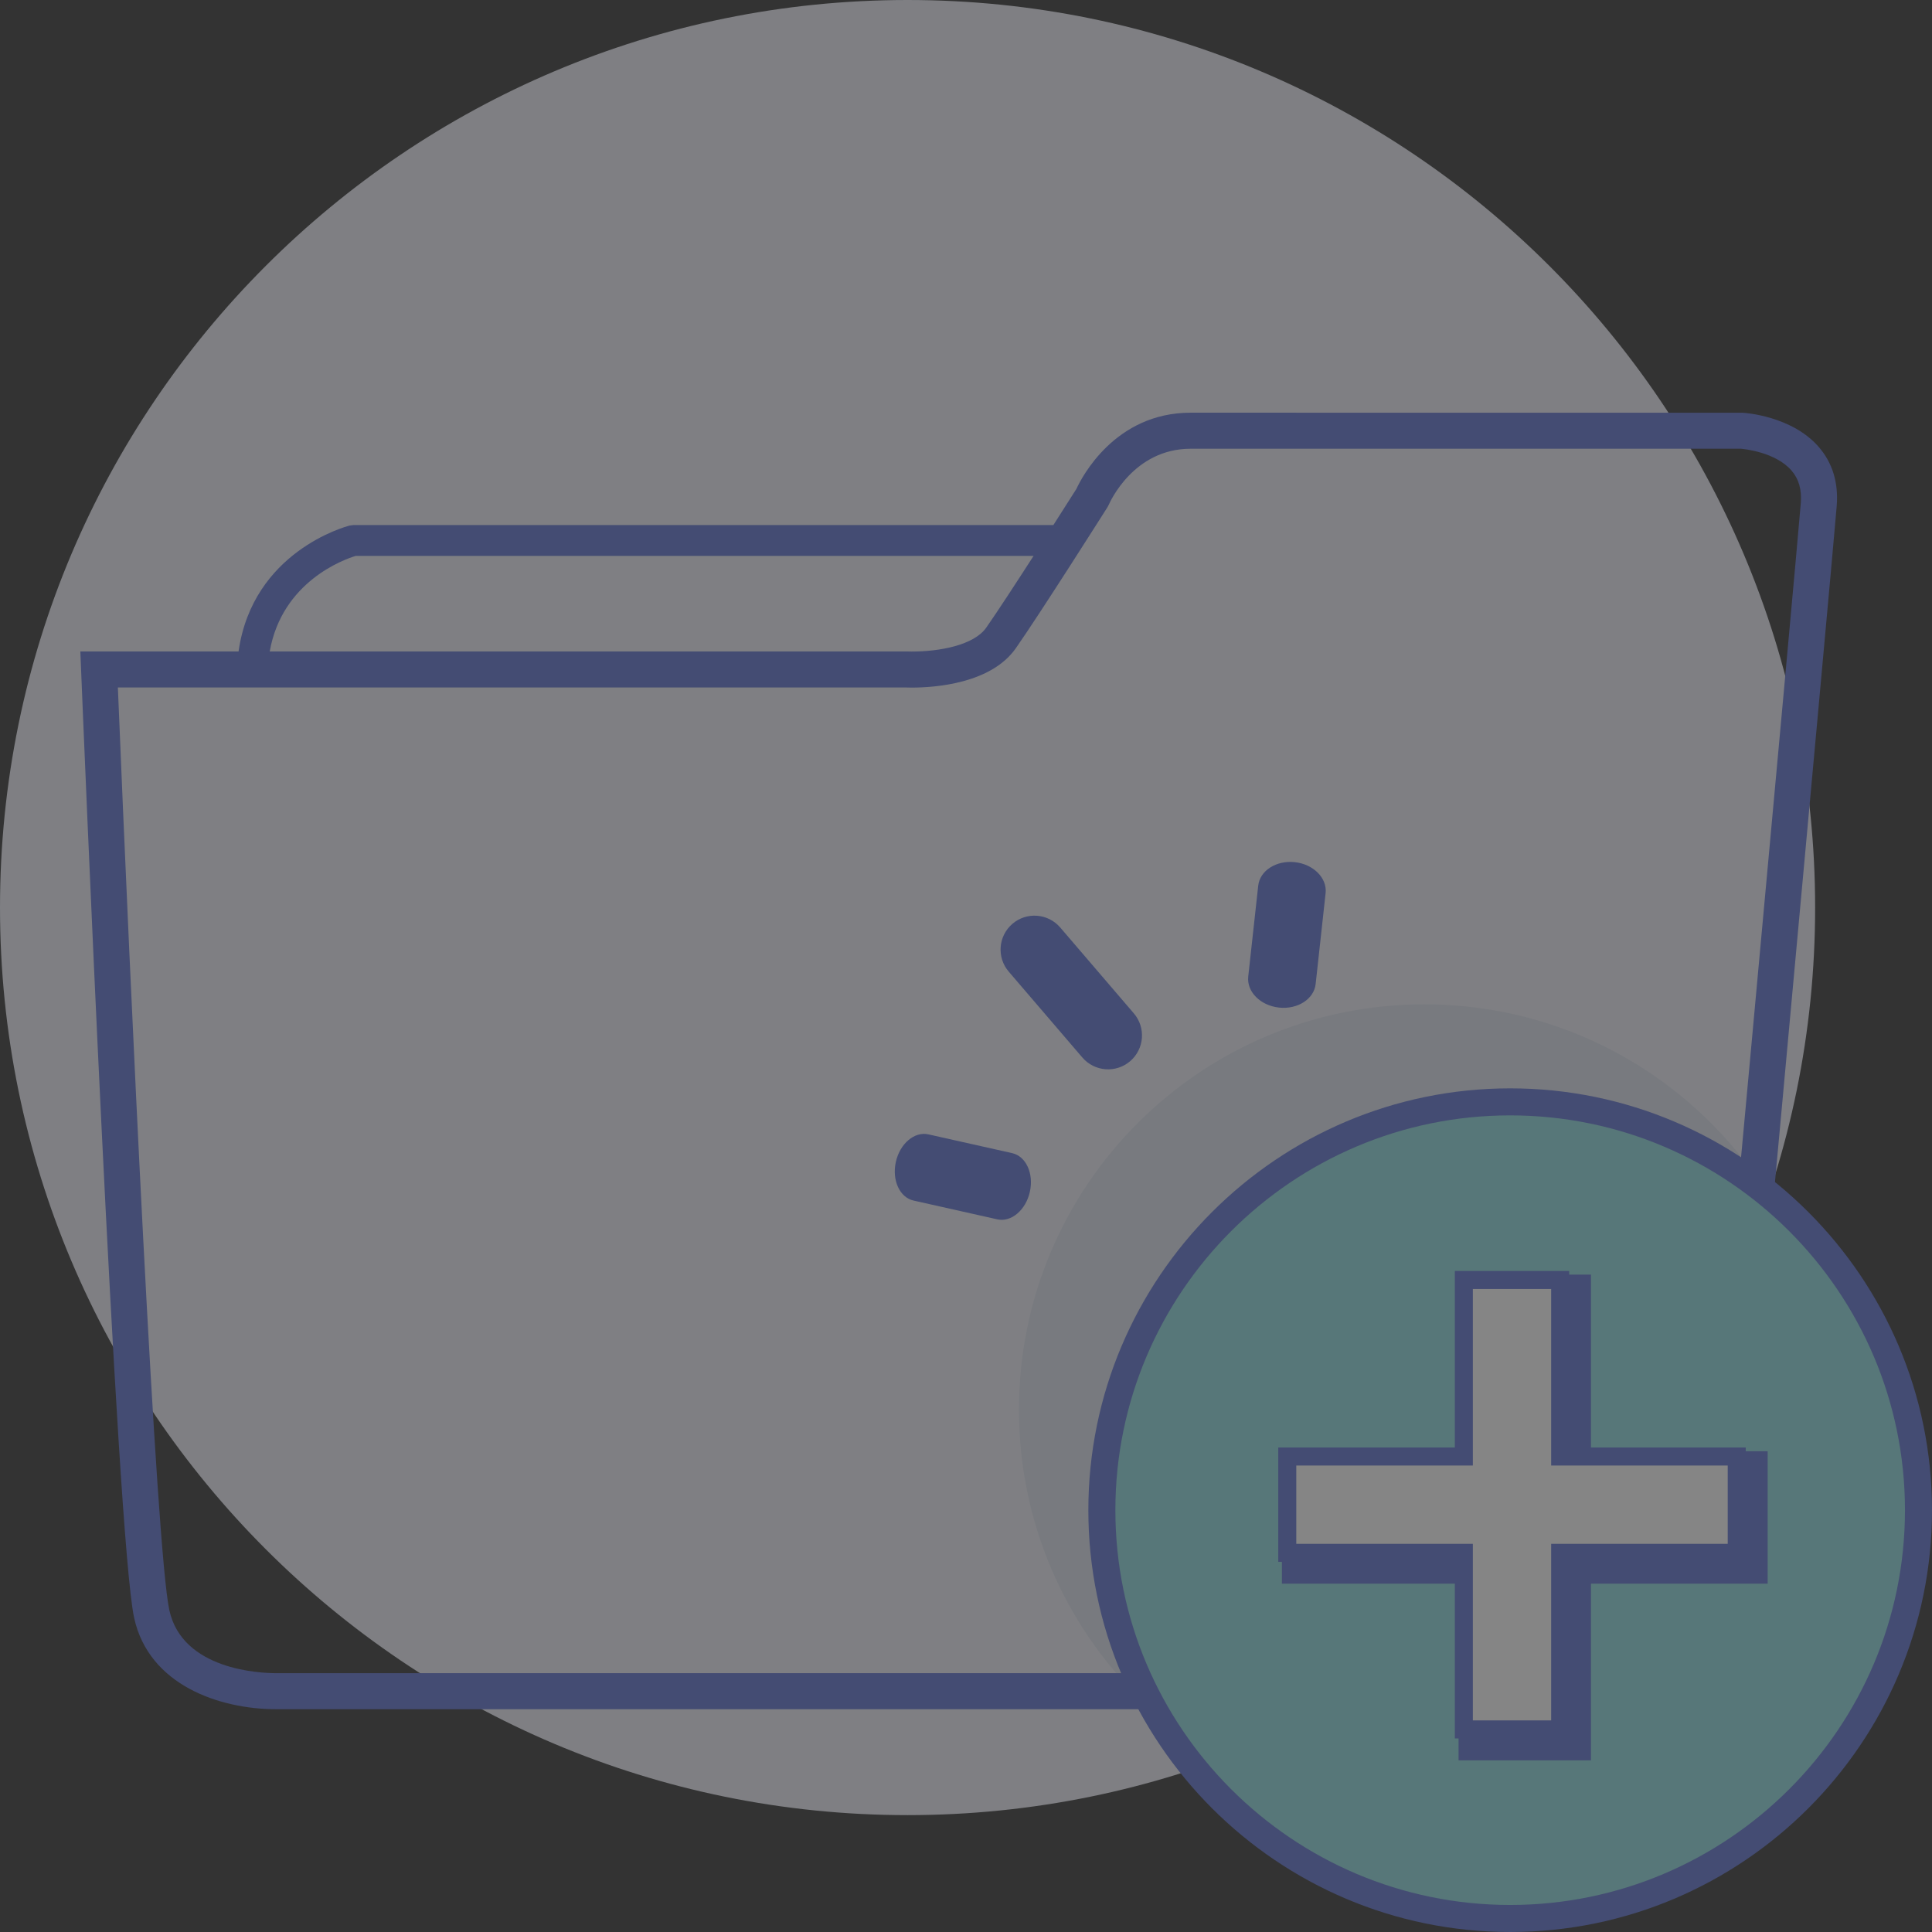 <?xml version="1.0" encoding="UTF-8"?>
<svg width="529px" height="529px" viewBox="0 0 529 529" version="1.1" xmlns="http://www.w3.org/2000/svg" xmlns:xlink="http://www.w3.org/1999/xlink">
    <rect x="0" y="0" width="529" height="529" fill="#333333" stroke="none"/>
    <!-- Generator: Sketch 46 (44423) - http://www.bohemiancoding.com/sketch -->
    <title>无内容</title>
    <desc>Created with Sketch.</desc>
    <defs></defs>
    <g id="Page-1" stroke="none" stroke-width="1" fill="none" fill-rule="evenodd" opacity="0.4">
        <g id="素材-视频空图" transform="translate(-878, -234)" fill-rule="nonzero">
            <g id="无内容" transform="translate(878, 234)">
                <path d="M497,248.501 C497,385.746 385.739,497 248.5,497 C111.26,496.999 0,385.745 0,248.501 C0,111.256 111.26,0 248.5,0 C385.739,0 497,111.256 497,248.501 Z" id="Shape" fill="#EFF1FB"></path>
                <path d="M501,386.005 C501,447.311 451.297,497 389.998,497 C328.699,497 279,447.311 279,386.005 C279,324.694 328.7,275 389.998,275 C451.296,275 501,324.694 501,386.005 L501,386.005 Z" id="Shape" fill="#DFE3EF"></path>
                <path d="M497.936,122.314 C490.539,113.846 477.674,113.039 477.131,113.007 L325.989,113 C305.246,113 296.154,130.771 294.731,133.86 C294.047,134.939 291.592,138.809 288.424,143.764 L96.795,143.764 L95.746,143.896 C94.653,144.176 69.21,151.024 65.318,178.375 L22,178.375 L22.209,183.509 C22.601,193.182 31.883,420.681 36.72,442.948 C40.736,461.439 60.174,468 75.599,468 L472.705,467.993 L473.118,463.511 C473.402,460.424 501.63,154.65 502.912,138.515 C503.418,132.127 501.743,126.678 497.936,122.314 Z M97.383,152.215 L282.999,152.215 C278.131,159.765 272.972,167.668 270.062,171.828 C266.673,176.675 257.274,178.401 249.61,178.401 C248.891,178.401 248.455,178.383 248.16,178.376 L73.855,178.376 C77.242,159.173 94.271,153.161 97.383,152.215 L97.383,152.215 Z M493.075,137.735 C491.885,152.735 467.224,420.02 463.707,458.123 L75.992,458.126 L75.6,458.13 C71.345,458.13 49.933,457.298 46.362,440.855 C42.711,424.053 35.678,271.238 32.276,188.246 L247.914,188.239 C247.914,188.239 248.537,188.271 249.61,188.271 C255.921,188.271 271.339,187.221 278.146,177.486 C284.858,167.892 302.507,140.024 303.255,138.844 L303.626,138.138 C303.894,137.515 310.387,122.872 325.989,122.872 L476.68,122.872 C477.689,122.957 486.145,123.818 490.505,128.81 C492.528,131.125 493.369,134.045 493.075,137.735 L493.075,137.735 Z" id="Shape" fill="#5D71D1"></path>
                <path d="M525,413.503 C525,475.079 475.08,525 413.499,525 C351.92,525 302,475.077 302,413.503 C302,351.918 351.92,302 413.499,302 C475.08,302 525,351.918 525,413.503 L525,413.503 Z" id="Shape" fill="#8CDCE0"></path>
                <path d="M413.499,529 C349.814,529 298,477.186 298,413.502 C298,349.814 349.814,298 413.499,298 C477.186,298 529,349.814 529,413.502 C529,477.186 477.186,529 413.499,529 Z M413.499,305.403 C353.896,305.403 305.402,353.895 305.402,413.502 C305.402,473.105 353.896,521.597 413.499,521.597 C473.104,521.597 521.598,473.105 521.598,413.502 C521.598,353.894 473.104,305.403 413.499,305.403 Z" id="Shape" fill="#5D71D1"></path>
                <polygon id="Shape" fill="#FFFFFF" points="479 402.315 430.682 402.315 430.682 354 404.32 354 404.32 402.315 356 402.315 356 428.678 404.32 428.678 404.32 477 430.682 477 430.682 428.678 479 428.678"></polygon>
                <path d="M435.631,482 L399.369,482 L399.369,433.629 L351,433.629 L351,397.366 L399.369,397.366 L399.369,349 L435.631,349 L435.631,397.366 L484,397.366 L484,433.629 L435.631,433.629 L435.631,482 L435.631,482 Z M409.245,472.126 L425.757,472.126 L425.757,423.753 L474.124,423.753 L474.124,407.24 L425.757,407.24 L425.757,358.878 L409.245,358.878 L409.245,407.241 L360.874,407.241 L360.874,423.754 L409.245,423.754 L409.245,472.126 L409.245,472.126 Z" id="Shape" fill="#5D71D1"></path>
                <polygon id="Shape" fill="#FFFFFF" points="476 398.315 427.682 398.315 427.682 350 401.32 350 401.32 398.315 353 398.315 353 424.678 401.32 424.678 401.32 473 427.682 473 427.682 424.678 476 424.678"></polygon>
                <path d="M429.657,476 L398.348,476 L398.348,427.65 L350,427.65 L350,396.341 L398.348,396.341 L398.348,348 L429.657,348 L429.657,396.341 L478,396.341 L478,427.65 L429.657,427.65 L429.657,476 L429.657,476 Z M403.281,471.063 L424.72,471.063 L424.72,422.714 L473.066,422.714 L473.066,401.274 L424.72,401.274 L424.72,352.933 L403.281,352.933 L403.281,401.274 L354.935,401.274 L354.935,422.714 L403.281,422.714 L403.281,471.063 Z" id="Shape" fill="#5D71D1"></path>
                <path d="M277.141,315.739 L254.205,310.601 C250.403,309.75 246.414,313.118 245.295,318.127 C244.176,323.132 246.335,327.883 250.148,328.727 L273.071,333.869 C276.868,334.719 280.864,331.354 281.982,326.347 C283.115,321.341 280.931,316.596 277.141,315.739 L277.141,315.739 Z M290.303,253.958 C286.959,250.063 281.088,249.615 277.202,252.959 C273.315,256.301 272.862,262.162 276.209,266.053 L296.358,289.557 C299.701,293.448 305.564,293.898 309.453,290.558 C313.346,287.219 313.787,281.353 310.449,277.46 L290.303,253.958 L290.303,253.958 Z M354.537,236.068 C349.443,235.514 344.944,238.396 344.51,242.528 L341.775,267.412 C341.336,271.536 345.1,275.333 350.199,275.884 C355.293,276.448 359.792,273.551 360.239,269.429 L362.964,244.546 C363.414,240.419 359.635,236.619 354.537,236.068 L354.537,236.068 Z" id="Shape" fill="#5D71D1"></path>
            </g>
        </g>
    </g>
</svg>
